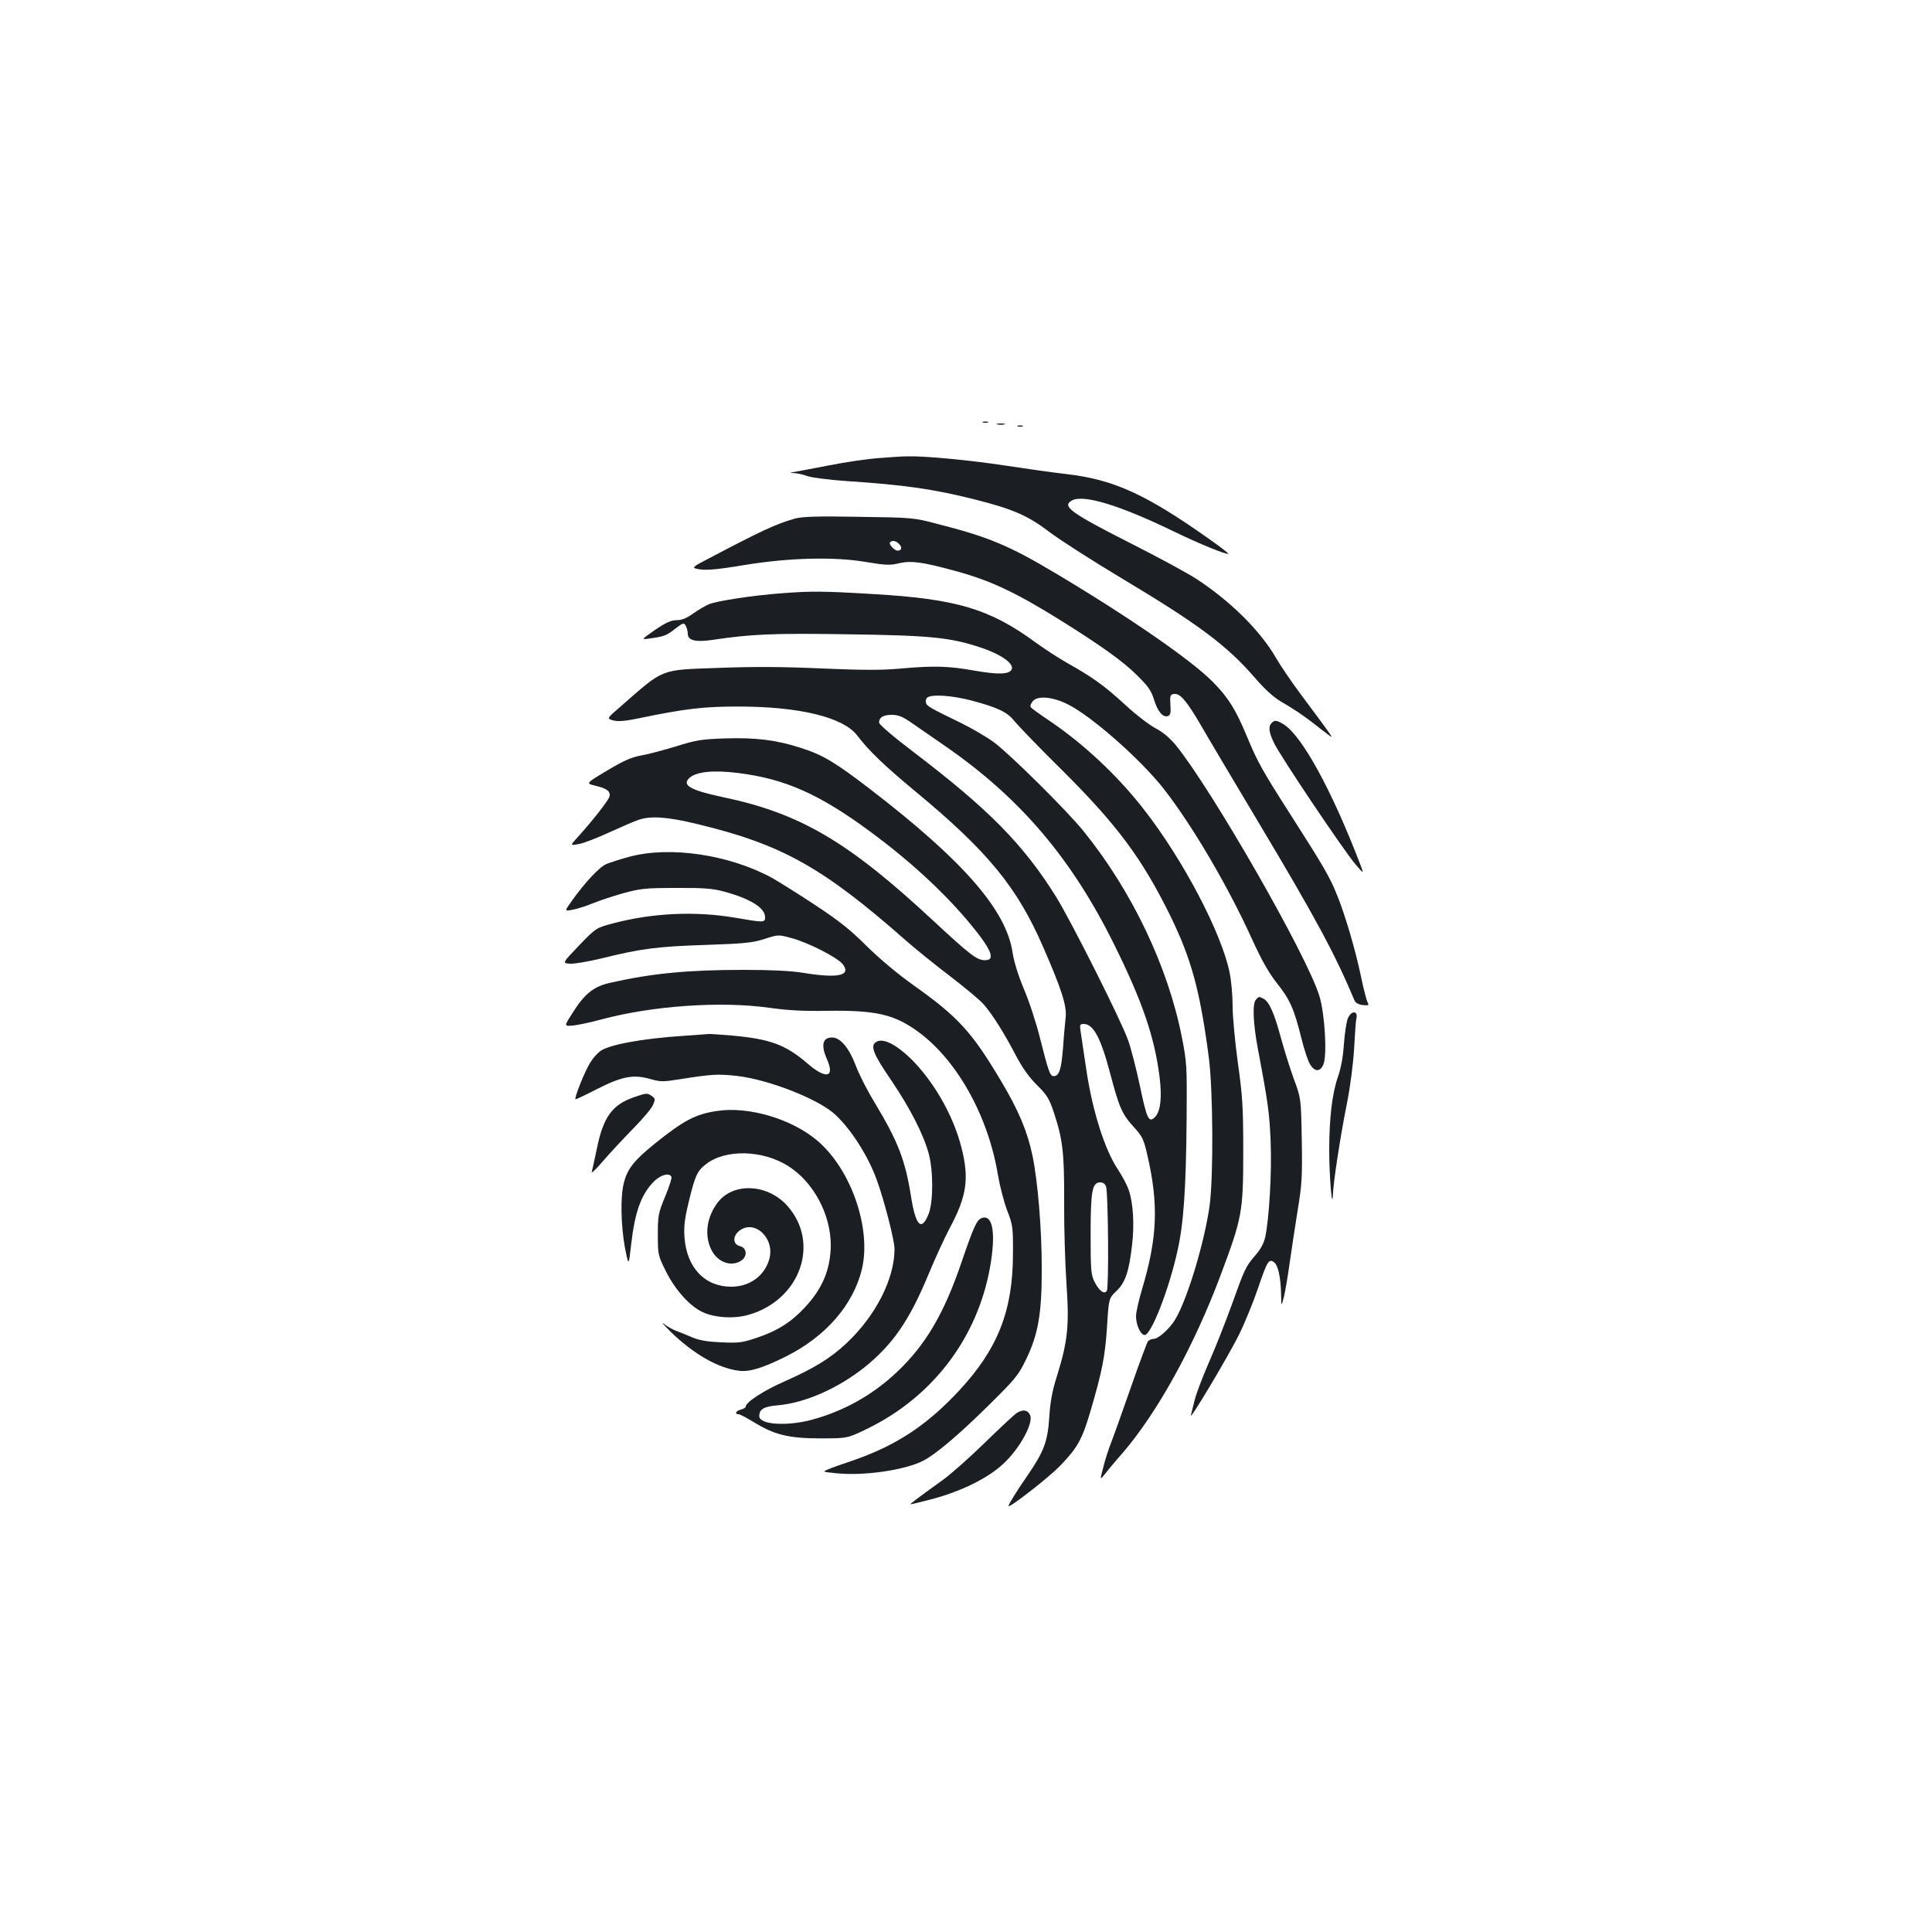 <?xml version="1.0" standalone="no"?>
<!DOCTYPE svg PUBLIC "-//W3C//DTD SVG 20010904//EN"
 "http://www.w3.org/TR/2001/REC-SVG-20010904/DTD/svg10.dtd">
<svg version="1.0" xmlns="http://www.w3.org/2000/svg"
 width="1000pt" height="1000pt" viewBox="0 0 1000 1000"
 preserveAspectRatio="xMidYMid meet">
<g transform="translate(0,1000) scale(0.1,-0.1)"
fill="#1b1f23" stroke="none">
<path d="M5088 7813 c6 -2 18 -2 25 0 6 3 1 5 -13 5 -14 0 -19 -2 -12 -5z"/>
<path d="M5163 7803 c9 -2 25 -2 35 0 9 3 1 5 -18 5 -19 0 -27 -2 -17 -5z"/>
<path d="M5268 7793 c6 -2 18 -2 25 0 6 3 1 5 -13 5 -14 0 -19 -2 -12 -5z"/>
<path d="M4550 7629 c-58 -4 -175 -21 -260 -38 -85 -16 -166 -32 -180 -34 -25
-4 -25 -4 1 -6 15 0 45 -7 67 -15 23 -8 115 -20 204 -26 304 -20 452 -42 663
-95 198 -50 275 -83 390 -171 55 -41 220 -147 367 -235 398 -238 548 -349 693
-517 49 -57 96 -100 133 -122 72 -42 115 -71 172 -115 25 -20 58 -45 74 -57
32 -24 39 -34 -144 212 -47 63 -103 146 -125 184 -82 142 -235 293 -410 408
-49 32 -206 117 -347 188 -309 157 -354 190 -299 220 60 32 249 -26 527 -161
132 -64 274 -122 282 -115 1 2 -41 35 -95 73 -330 234 -498 311 -742 339 -69
8 -211 28 -316 44 -182 28 -425 51 -510 48 -22 0 -87 -4 -145 -9z"/>
<path d="M4115 7316 c-98 -28 -170 -61 -453 -210 -72 -37 -80 -44 -60 -49 41
-11 93 -8 255 19 227 37 458 43 620 16 108 -18 130 -19 178 -7 63 14 121 6
289 -40 181 -49 311 -110 541 -253 216 -135 329 -216 400 -287 58 -57 74 -80
88 -126 19 -62 47 -95 73 -85 12 5 15 17 12 59 -3 46 -1 52 18 55 32 5 66 -35
144 -169 39 -68 170 -288 290 -489 299 -500 399 -686 500 -926 6 -15 20 -23
43 -26 32 -3 34 -2 25 15 -5 10 -21 71 -34 135 -30 142 -84 324 -125 423 -35
88 -72 151 -234 404 -154 241 -176 281 -230 411 -59 142 -97 203 -177 284
-111 113 -434 336 -818 565 -239 142 -343 186 -615 255 -117 31 -127 31 -400
35 -218 4 -291 1 -330 -9z m539 -132 c17 -17 13 -34 -8 -34 -17 0 -48 35 -39
43 11 12 31 8 47 -9z"/>
<path d="M4042 6929 c-146 -11 -329 -39 -371 -56 -20 -8 -57 -30 -84 -49 -33
-24 -58 -34 -85 -34 -28 0 -55 -12 -111 -50 -73 -51 -73 -51 -30 -45 77 11 87
14 133 50 43 33 46 33 56 15 5 -10 10 -28 10 -40 0 -35 39 -45 128 -32 202 30
312 35 696 29 433 -6 534 -16 693 -69 101 -33 171 -82 160 -111 -10 -28 -69
-30 -194 -8 -133 24 -214 26 -388 10 -89 -8 -192 -8 -400 1 -200 9 -352 10
-535 3 -308 -11 -279 0 -508 -200 -72 -62 -72 -62 -38 -72 25 -6 59 -4 127 10
244 51 341 62 519 62 317 0 545 -55 617 -150 63 -82 137 -153 303 -291 372
-308 525 -494 659 -803 96 -219 123 -306 117 -364 -3 -27 -10 -100 -14 -162
-9 -110 -20 -143 -48 -143 -19 0 -27 23 -70 193 -19 78 -57 194 -84 257 -30
72 -52 143 -59 190 -33 220 -254 474 -738 846 -180 138 -244 177 -358 213
-127 41 -232 54 -392 49 -123 -4 -151 -9 -253 -41 -63 -19 -144 -41 -180 -47
-50 -9 -90 -26 -177 -78 -112 -67 -112 -67 -61 -79 61 -14 82 -31 71 -60 -9
-23 -91 -127 -161 -204 -42 -46 -42 -46 2 -38 25 4 96 31 158 60 62 28 130 58
152 65 63 22 147 17 304 -21 438 -105 651 -224 1083 -605 47 -41 149 -124 227
-183 78 -60 156 -125 173 -145 44 -50 106 -148 165 -261 34 -65 68 -114 110
-156 53 -52 65 -72 88 -141 47 -142 55 -210 54 -464 -1 -129 5 -320 12 -425
15 -218 7 -297 -50 -480 -23 -72 -34 -130 -39 -210 -8 -127 -28 -179 -114
-304 -50 -72 -97 -147 -97 -156 0 -15 209 148 266 207 91 94 115 137 158 283
61 208 76 285 86 438 9 147 9 147 49 185 46 44 65 101 81 242 12 105 5 212
-17 279 -8 24 -34 74 -58 110 -67 101 -129 297 -161 506 -14 94 -28 187 -31
208 -5 33 -3 37 16 37 50 0 88 -70 137 -255 46 -175 61 -211 122 -278 45 -49
52 -64 70 -143 60 -257 53 -432 -28 -701 -16 -54 -30 -115 -30 -136 0 -45 24
-97 45 -97 33 0 125 234 169 433 33 144 45 329 48 692 2 269 1 285 -25 418
-72 364 -257 753 -507 1063 -84 105 -378 396 -464 461 -38 28 -115 73 -170
100 -163 79 -181 89 -184 108 -2 10 2 21 10 26 25 16 126 9 223 -16 140 -37
190 -61 227 -109 18 -22 129 -138 249 -256 281 -280 409 -452 554 -745 112
-229 156 -390 202 -740 22 -172 24 -617 4 -765 -26 -187 -113 -478 -176 -586
-29 -50 -89 -104 -114 -104 -10 0 -23 -6 -29 -12 -5 -7 -46 -116 -90 -243 -44
-126 -90 -255 -102 -285 -12 -30 -30 -86 -39 -123 -18 -69 -18 -69 6 -39 13
17 55 68 95 113 180 210 368 551 506 919 112 299 117 327 117 645 0 228 -4
284 -28 455 -15 108 -27 240 -27 293 0 54 -7 133 -16 175 -42 204 -240 582
-443 842 -134 173 -312 340 -490 460 -49 33 -93 64 -96 70 -4 6 1 20 12 32 25
28 102 21 177 -16 123 -60 382 -288 501 -441 146 -187 330 -500 455 -775 52
-114 88 -177 131 -231 65 -82 87 -130 125 -283 14 -57 34 -118 45 -135 24 -40
53 -40 69 0 20 47 7 265 -21 354 -64 210 -557 1069 -743 1298 -32 38 -66 67
-104 87 -31 16 -102 70 -157 121 -109 100 -166 141 -295 214 -47 26 -125 77
-173 112 -235 172 -408 223 -835 248 -266 16 -322 16 -480 4z m670 -666 c30
-21 110 -76 178 -123 391 -270 658 -584 880 -1035 144 -291 206 -474 232 -680
13 -105 5 -178 -24 -207 -32 -32 -42 -10 -78 162 -18 85 -45 191 -61 236 -35
100 -294 615 -372 741 -169 271 -348 453 -734 747 -107 81 -183 146 -183 156
0 27 22 40 66 40 32 0 55 -9 96 -37z m-892 -264 c243 -30 421 -109 685 -304
201 -148 378 -311 507 -465 119 -142 144 -200 87 -200 -42 0 -74 24 -266 202
-441 411 -690 558 -1091 642 -169 36 -215 62 -173 100 36 32 125 41 251 25z
m1905 -2141 c11 -32 15 -522 4 -539 -13 -21 -40 -1 -64 47 -18 35 -20 59 -20
244 0 226 8 270 50 270 15 0 25 -8 30 -22z"/>
<path d="M6582 6258 c-18 -18 -15 -47 12 -103 30 -65 366 -565 423 -630 43
-50 43 -50 24 0 -147 384 -302 667 -397 726 -37 22 -46 23 -62 7z"/>
<path d="M3260 5566 c-47 -12 -101 -30 -121 -38 -37 -16 -110 -94 -178 -189
-40 -56 -40 -56 2 -48 23 4 70 19 104 33 34 14 106 38 160 53 88 24 115 27
273 27 141 1 189 -3 245 -18 138 -37 215 -85 215 -133 0 -29 -5 -29 -155 -3
-207 35 -427 25 -635 -30 -85 -23 -85 -23 -173 -114 -87 -91 -87 -91 -48 -94
22 -2 95 11 163 27 205 51 291 62 538 70 205 7 244 11 307 31 71 23 72 23 138
5 88 -23 244 -103 268 -137 43 -58 -26 -73 -208 -43 -60 10 -163 15 -305 15
-290 0 -476 -18 -692 -67 -86 -19 -134 -58 -197 -160 -42 -65 -42 -65 6 -61
27 3 93 17 148 32 261 70 614 95 865 60 98 -14 180 -18 300 -16 249 4 346 -18
465 -103 205 -146 369 -437 420 -745 10 -58 31 -141 48 -185 29 -76 31 -87 30
-225 0 -294 -79 -493 -278 -707 -169 -182 -328 -286 -555 -364 -51 -17 -107
-37 -123 -44 -31 -13 -30 -13 37 -20 143 -16 358 15 454 64 66 34 183 133 340
288 136 134 154 156 191 233 65 132 84 242 83 480 0 199 -20 444 -48 579 -26
124 -72 234 -161 383 -152 256 -223 334 -454 498 -82 58 -177 138 -244 204
-85 85 -145 132 -268 213 -86 57 -186 119 -221 139 -220 120 -527 166 -736
110z"/>
<path d="M6500 4825 c-18 -22 -14 -120 10 -250 55 -291 61 -339 67 -490 6
-160 -8 -391 -28 -487 -7 -33 -24 -64 -50 -94 -51 -59 -56 -69 -124 -259 -32
-88 -84 -221 -117 -295 -32 -74 -66 -162 -74 -195 -8 -33 -17 -69 -20 -80 -11
-38 197 310 251 421 30 61 73 167 96 235 48 141 56 155 83 136 21 -15 35 -76
37 -167 1 -65 1 -65 15 -10 7 30 20 105 28 165 9 61 27 182 41 270 24 145 26
179 23 375 -4 215 -4 215 -41 315 -20 55 -50 151 -67 213 -34 126 -60 186 -89
202 -25 13 -26 13 -41 -5z"/>
<path d="M6976 4728 c-7 -18 -16 -78 -20 -132 -4 -64 -15 -125 -31 -170 -30
-87 -45 -213 -45 -382 0 -125 15 -317 19 -229 2 64 39 307 72 470 18 91 33
205 38 290 4 77 9 145 11 150 12 45 -26 47 -44 3z"/>
<path d="M3545 4639 c-222 -14 -397 -47 -440 -81 -15 -11 -37 -37 -50 -58 -28
-44 -86 -190 -76 -190 4 0 55 24 113 54 128 65 187 76 274 51 53 -15 65 -15
153 -1 166 26 195 28 296 17 164 -19 423 -120 509 -201 81 -75 169 -213 213
-334 40 -109 93 -316 93 -361 0 -154 -97 -345 -248 -487 -83 -78 -168 -130
-321 -198 -104 -45 -201 -108 -201 -130 0 -6 -11 -12 -25 -16 -26 -6 -35 -24
-12 -24 6 0 41 -18 77 -40 107 -66 181 -85 345 -85 140 0 140 0 240 48 342
165 575 472 640 841 30 173 14 270 -42 252 -27 -9 -42 -42 -104 -223 -92 -272
-188 -435 -339 -577 -129 -121 -279 -203 -447 -247 -128 -32 -263 -22 -263 21
0 36 23 50 95 56 140 12 312 87 451 198 144 116 231 241 329 478 35 84 84 191
109 238 90 168 104 258 62 422 -39 153 -129 317 -239 435 -84 89 -162 133
-200 111 -35 -19 -19 -61 75 -198 99 -147 167 -279 195 -381 24 -88 24 -248 0
-311 -37 -95 -68 -64 -92 92 -30 188 -68 284 -189 485 -37 60 -81 147 -98 193
-34 89 -79 142 -121 142 -50 0 -59 -40 -26 -114 41 -94 -6 -103 -101 -21 -114
98 -193 127 -391 145 -63 5 -116 9 -119 8 -3 0 -59 -4 -125 -9z"/>
<path d="M3282 4321 c-114 -39 -160 -104 -193 -268 -11 -54 -23 -107 -26 -118
-3 -11 23 14 58 55 35 41 105 116 155 167 50 51 97 106 104 124 12 28 12 33
-5 45 -24 18 -29 17 -93 -5z"/>
<path d="M3714 4250 c-112 -16 -174 -48 -323 -168 -109 -88 -144 -132 -162
-205 -19 -71 -15 -223 6 -337 19 -95 19 -95 32 20 19 167 52 259 118 325 35
34 77 46 90 25 4 -6 -11 -52 -32 -103 -36 -87 -38 -98 -38 -198 0 -104 1 -107
42 -190 49 -97 125 -182 193 -212 63 -28 162 -34 236 -12 267 77 371 373 198
565 -102 113 -279 121 -359 16 -57 -75 -70 -168 -34 -243 32 -67 105 -93 157
-57 32 22 27 66 -8 74 -37 9 -39 51 -4 79 80 63 188 -40 155 -149 -25 -85
-102 -140 -196 -140 -137 0 -230 98 -242 254 -4 56 0 95 22 186 33 136 44 160
90 195 101 78 293 73 424 -10 131 -82 221 -250 221 -410 -1 -124 -42 -224
-134 -322 -70 -76 -144 -123 -251 -158 -71 -24 -91 -27 -180 -23 -71 3 -114
10 -150 25 -27 12 -65 27 -84 34 -18 7 -48 23 -65 37 -17 13 -1 -5 35 -41 119
-116 247 -189 354 -202 55 -7 123 14 245 75 205 103 346 266 391 450 51 212
-57 521 -233 668 -132 111 -353 176 -514 152z"/>
<path d="M5265 2688 c-11 -6 -85 -75 -165 -153 -80 -78 -179 -166 -221 -196
-128 -92 -169 -123 -166 -125 1 -1 52 11 112 27 161 43 304 116 381 195 80 80
143 201 126 239 -12 27 -35 31 -67 13z"/>
</g>
</svg>

